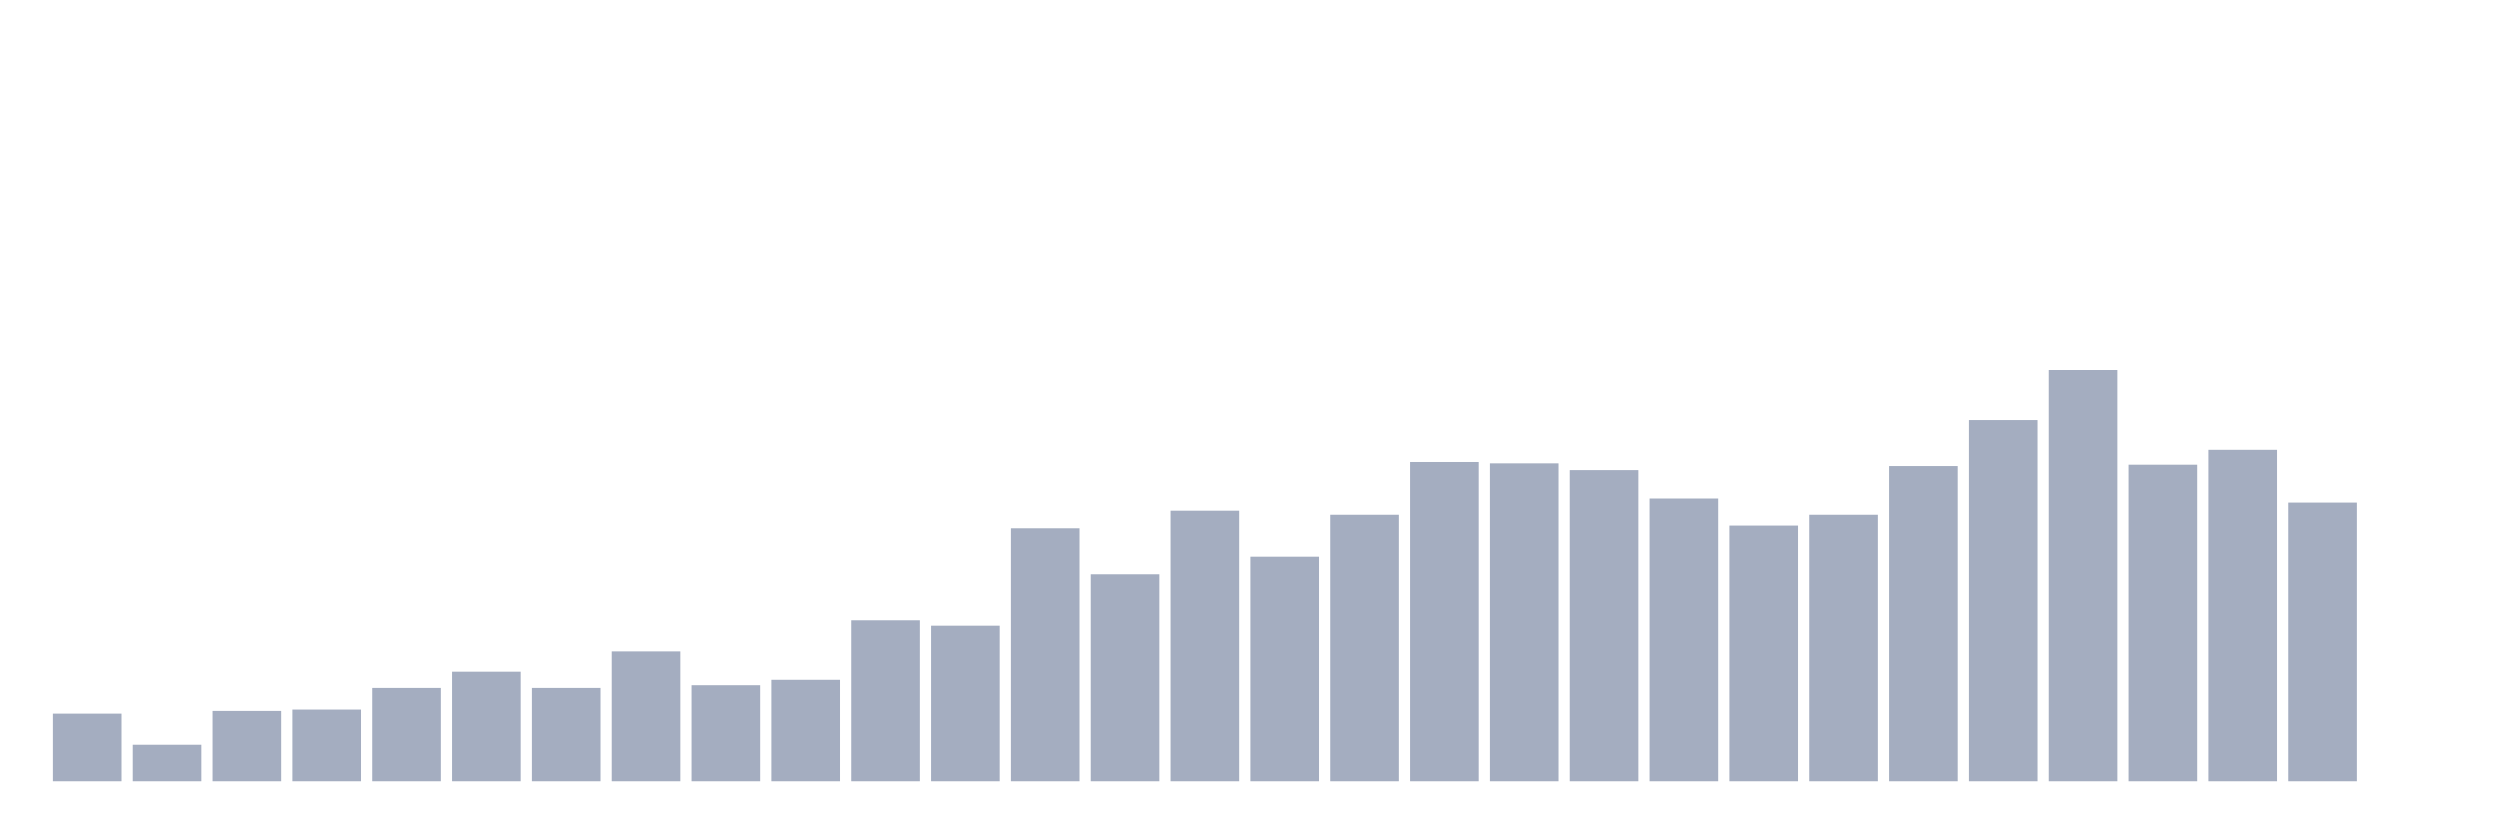 <svg xmlns="http://www.w3.org/2000/svg" viewBox="0 0 480 160"><g transform="translate(10,10)"><rect class="bar" x="0.153" width="13.175" y="127.013" height="12.987" fill="rgb(164,173,192)"></rect><rect class="bar" x="15.482" width="13.175" y="132.987" height="7.013" fill="rgb(164,173,192)"></rect><rect class="bar" x="30.81" width="13.175" y="126.494" height="13.506" fill="rgb(164,173,192)"></rect><rect class="bar" x="46.138" width="13.175" y="126.234" height="13.766" fill="rgb(164,173,192)"></rect><rect class="bar" x="61.466" width="13.175" y="122.078" height="17.922" fill="rgb(164,173,192)"></rect><rect class="bar" x="76.794" width="13.175" y="118.961" height="21.039" fill="rgb(164,173,192)"></rect><rect class="bar" x="92.123" width="13.175" y="122.078" height="17.922" fill="rgb(164,173,192)"></rect><rect class="bar" x="107.451" width="13.175" y="115.065" height="24.935" fill="rgb(164,173,192)"></rect><rect class="bar" x="122.779" width="13.175" y="121.558" height="18.442" fill="rgb(164,173,192)"></rect><rect class="bar" x="138.107" width="13.175" y="120.519" height="19.481" fill="rgb(164,173,192)"></rect><rect class="bar" x="153.436" width="13.175" y="109.091" height="30.909" fill="rgb(164,173,192)"></rect><rect class="bar" x="168.764" width="13.175" y="110.13" height="29.87" fill="rgb(164,173,192)"></rect><rect class="bar" x="184.092" width="13.175" y="91.429" height="48.571" fill="rgb(164,173,192)"></rect><rect class="bar" x="199.42" width="13.175" y="100.26" height="39.74" fill="rgb(164,173,192)"></rect><rect class="bar" x="214.748" width="13.175" y="88.052" height="51.948" fill="rgb(164,173,192)"></rect><rect class="bar" x="230.077" width="13.175" y="96.883" height="43.117" fill="rgb(164,173,192)"></rect><rect class="bar" x="245.405" width="13.175" y="88.831" height="51.169" fill="rgb(164,173,192)"></rect><rect class="bar" x="260.733" width="13.175" y="78.701" height="61.299" fill="rgb(164,173,192)"></rect><rect class="bar" x="276.061" width="13.175" y="78.961" height="61.039" fill="rgb(164,173,192)"></rect><rect class="bar" x="291.39" width="13.175" y="80.26" height="59.74" fill="rgb(164,173,192)"></rect><rect class="bar" x="306.718" width="13.175" y="85.714" height="54.286" fill="rgb(164,173,192)"></rect><rect class="bar" x="322.046" width="13.175" y="90.909" height="49.091" fill="rgb(164,173,192)"></rect><rect class="bar" x="337.374" width="13.175" y="88.831" height="51.169" fill="rgb(164,173,192)"></rect><rect class="bar" x="352.702" width="13.175" y="79.481" height="60.519" fill="rgb(164,173,192)"></rect><rect class="bar" x="368.031" width="13.175" y="70.649" height="69.351" fill="rgb(164,173,192)"></rect><rect class="bar" x="383.359" width="13.175" y="61.039" height="78.961" fill="rgb(164,173,192)"></rect><rect class="bar" x="398.687" width="13.175" y="79.221" height="60.779" fill="rgb(164,173,192)"></rect><rect class="bar" x="414.015" width="13.175" y="76.364" height="63.636" fill="rgb(164,173,192)"></rect><rect class="bar" x="429.344" width="13.175" y="86.494" height="53.506" fill="rgb(164,173,192)"></rect><rect class="bar" x="444.672" width="13.175" y="140" height="0" fill="rgb(164,173,192)"></rect></g></svg>